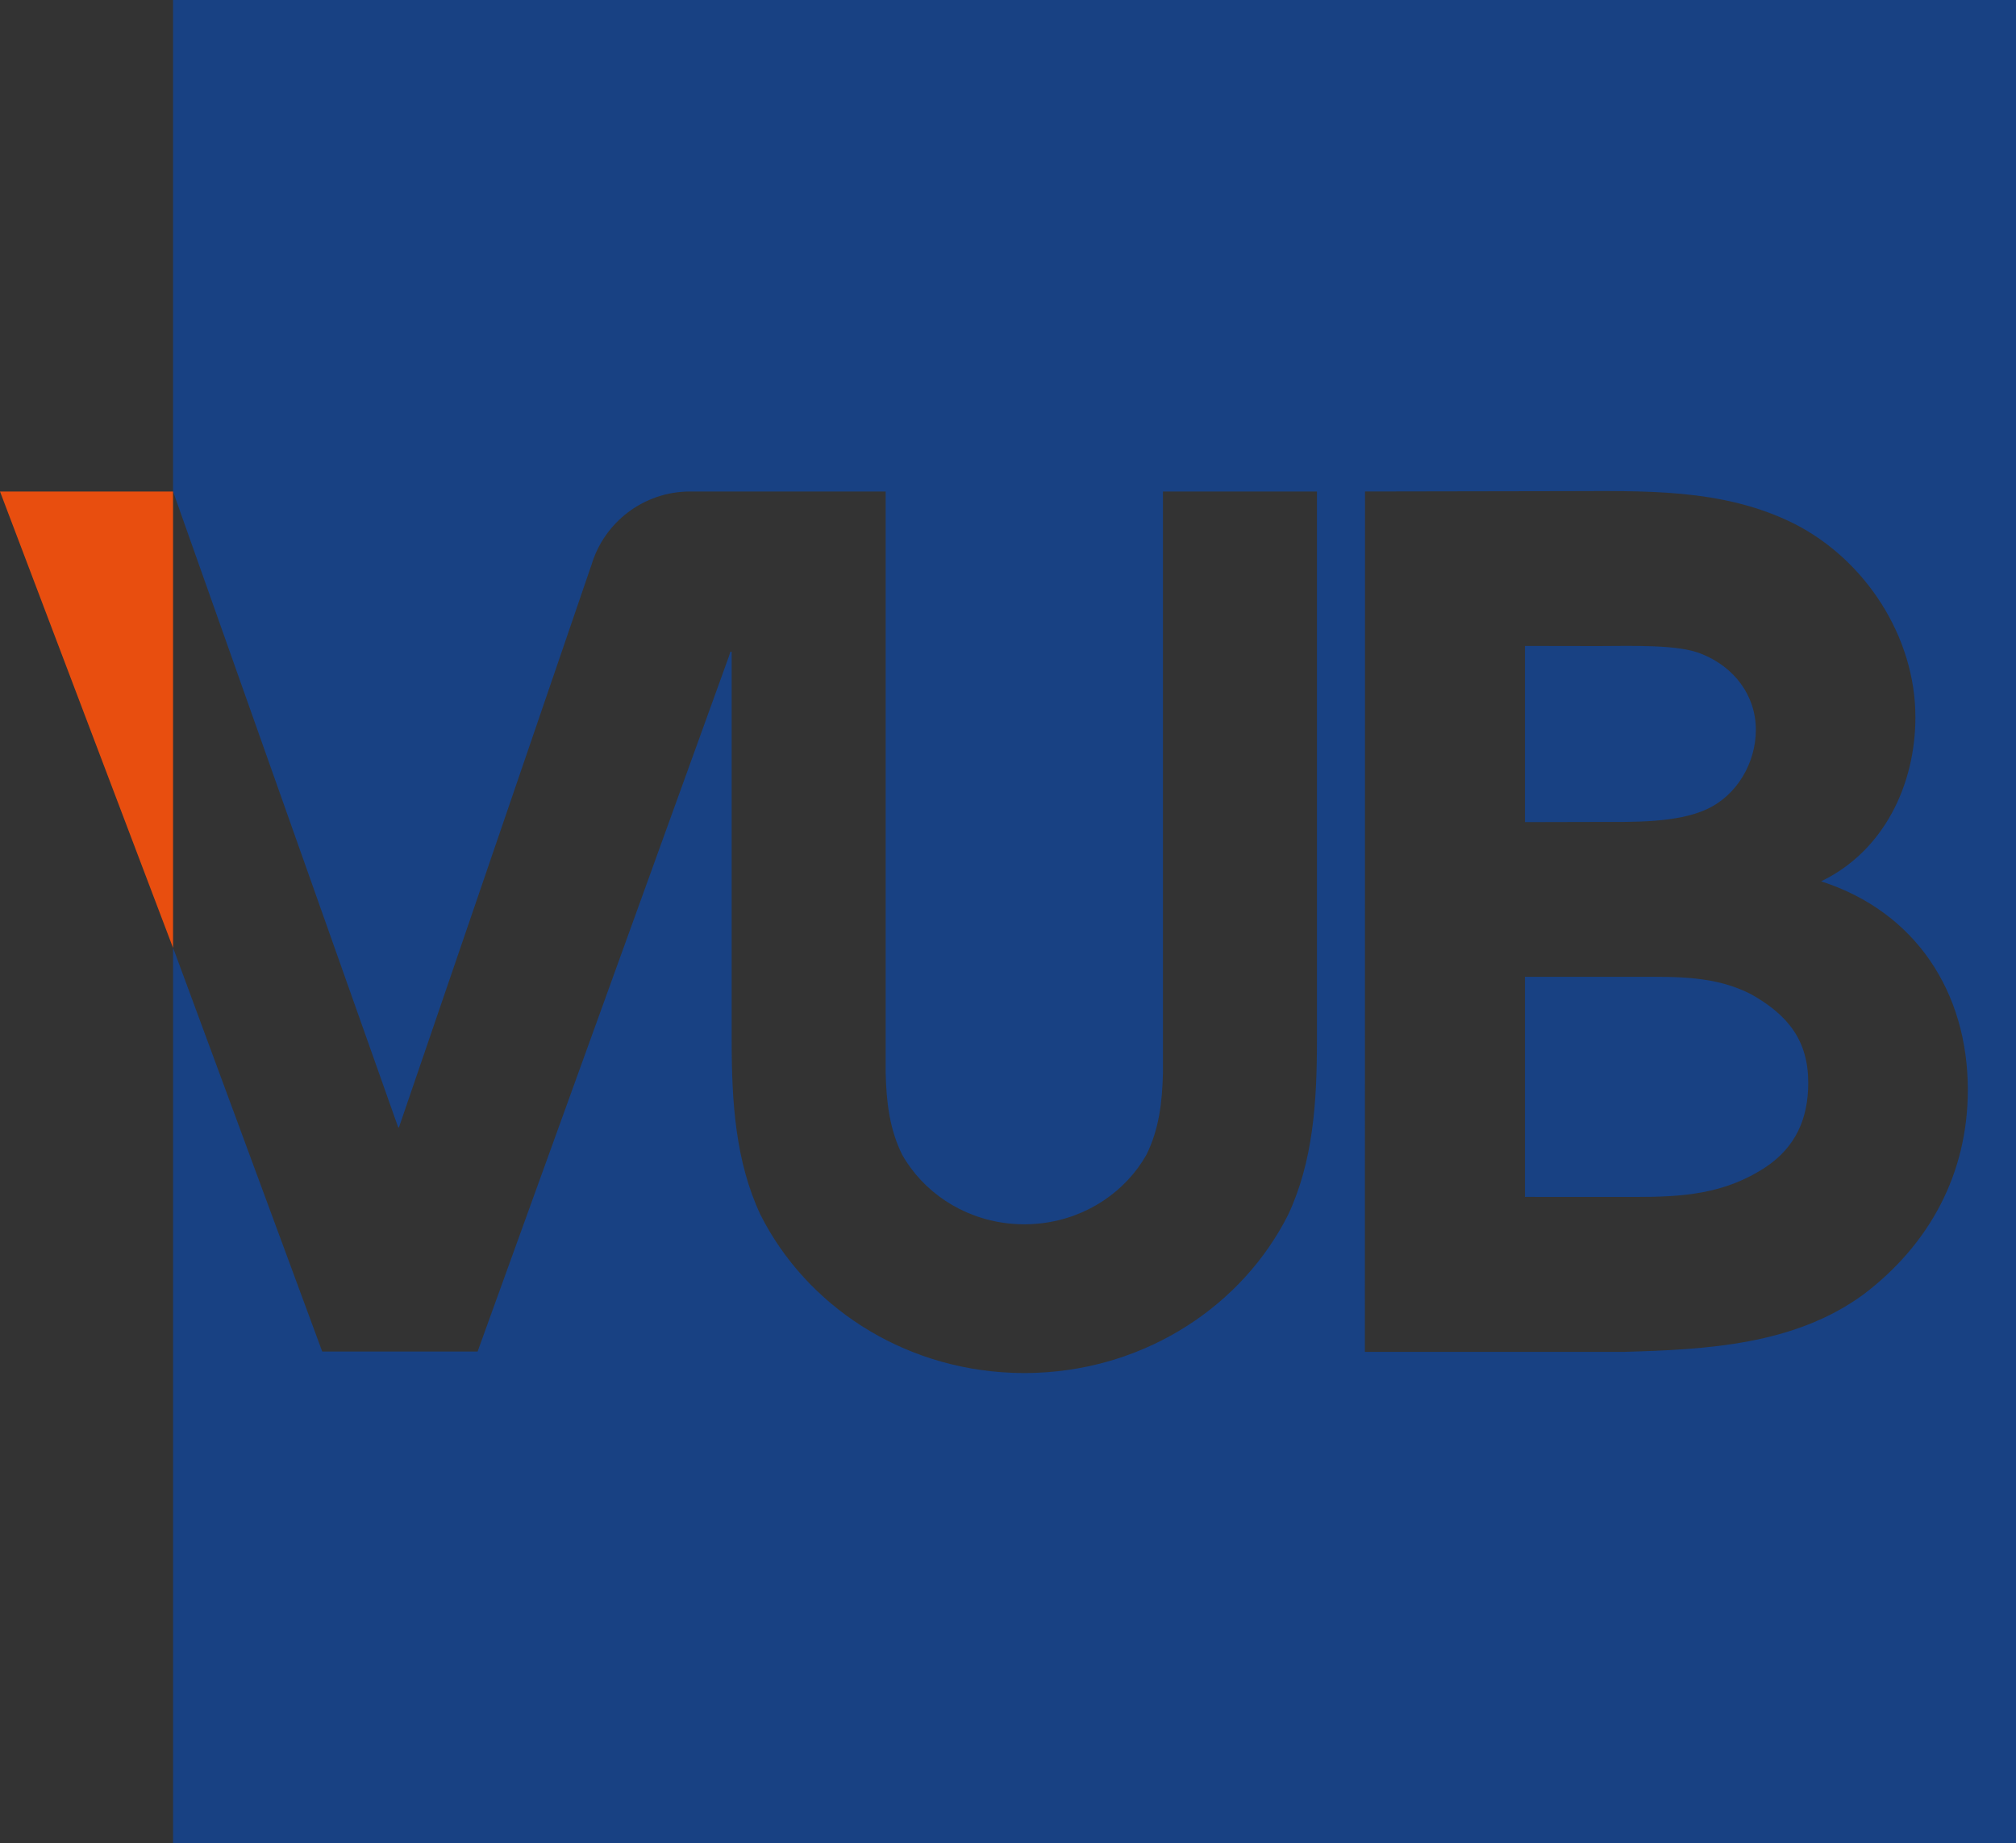 <?xml version="1.0" encoding="UTF-8"?>
<svg id="Layer_2" xmlns="http://www.w3.org/2000/svg" viewBox="0 0 806.49 737.26">
  <rect x="0" y="0" width="806.49" height="737.26" fill="#333333" stroke="none"/>
  <defs>
    <style>
      .cls-1 {
        fill: #fff;
      }

      .cls-2 {
        fill: #e84e0f;
      }

      .cls-3 {
        fill: #184183;
      }
    </style>
  </defs>
  <g id="LOGO">
    <g>
      <path class="cls-3" d="M700.56,397.68c-14.44-7.45-29.81-6.99-45.19-6.99h-45.32v88.03l43.92.02c18.64,0,35.87-.93,52.64-12.11,11.65-7.92,16.77-19.1,16.77-33.54,0-16.77-7.92-27.02-22.83-35.41Z"/>
      <path class="cls-3" d="M682.85,323.62c12.12-5.59,19.57-18.64,19.57-31.68,0-13.98-8.85-25.16-21.43-30.28-9.44-4.08-28.42-3.26-41.93-3.26l-29.01-.05v70.47l29.48-.07c13.51,0,31.21.47,43.32-5.12Z"/>
      <path class="cls-3" d="M69.23,0v196.58l90.08,254.35h.28l76.7-224.07s.11-.32.29-.78c4.99-17.05,20.83-29.5,39.5-29.5h19.23s59,0,59,0v232.66c.28,11.38,1.51,22.41,6.66,32.71,8.35,14.68,23.77,25.17,41.92,27.32.62.07,1.24.13,1.87.19,1.65.14,3.32.22,5.01.22h0c1.69,0,3.36-.08,5.01-.22.63-.05,1.25-.12,1.87-.19,18.15-2.15,33.58-12.64,41.92-27.32,5.15-10.3,6.38-21.33,6.66-32.71v-232.66h61.61v219.54c0,24.71-1.53,48.4-11.51,69.72-18.2,36.09-56.15,61.41-100.48,63.22-1.69.07-3.38.11-5.08.11h0c-1.7,0-3.4-.04-5.08-.11-44.33-1.81-82.28-27.13-100.48-63.22-9.98-21.32-11.51-45.01-11.51-69.72v-155.46s-.5,0-.5,0l-.7,2.14-100.44,277.77h-62.15l-59.67-161.52v-68.43s0,426.64,0,426.64h737.26V0H69.23ZM159.44,447.19v-.02s0,0,0,0v.02ZM745.28,517.87c-27.49,20.03-62.43,21.9-95.5,22.82h-103.77s.06-344.11.06-344.11l79.96-.14c31.21,0,62.89-1.4,91.77,13.04,28.42,14.44,48.45,45.19,48.45,77.33,0,27.02-12.58,53.57-37.73,65.69,37.73,12.12,58.7,44.26,58.7,83.38,0,33.54-15.37,61.96-41.93,81.99Z"/>
      <polygon class="cls-1" points="159.44 447.19 159.45 447.17 159.45 447.16 159.44 447.19"/>
      <polygon class="cls-2" points="0 196.58 69.23 379.13 69.23 265.01 69.23 196.58 0 196.58"/>
      <polygon class="cls-1" points="69.23 196.58 69.23 196.58 69.23 196.58 69.23 265.01 69.23 310.62 69.23 196.58 69.23 196.58"/>
      <polygon class="cls-1" points="69.23 196.58 69.23 265.01 69.23 196.58 69.23 196.58"/>
    </g>
  </g>
</svg>